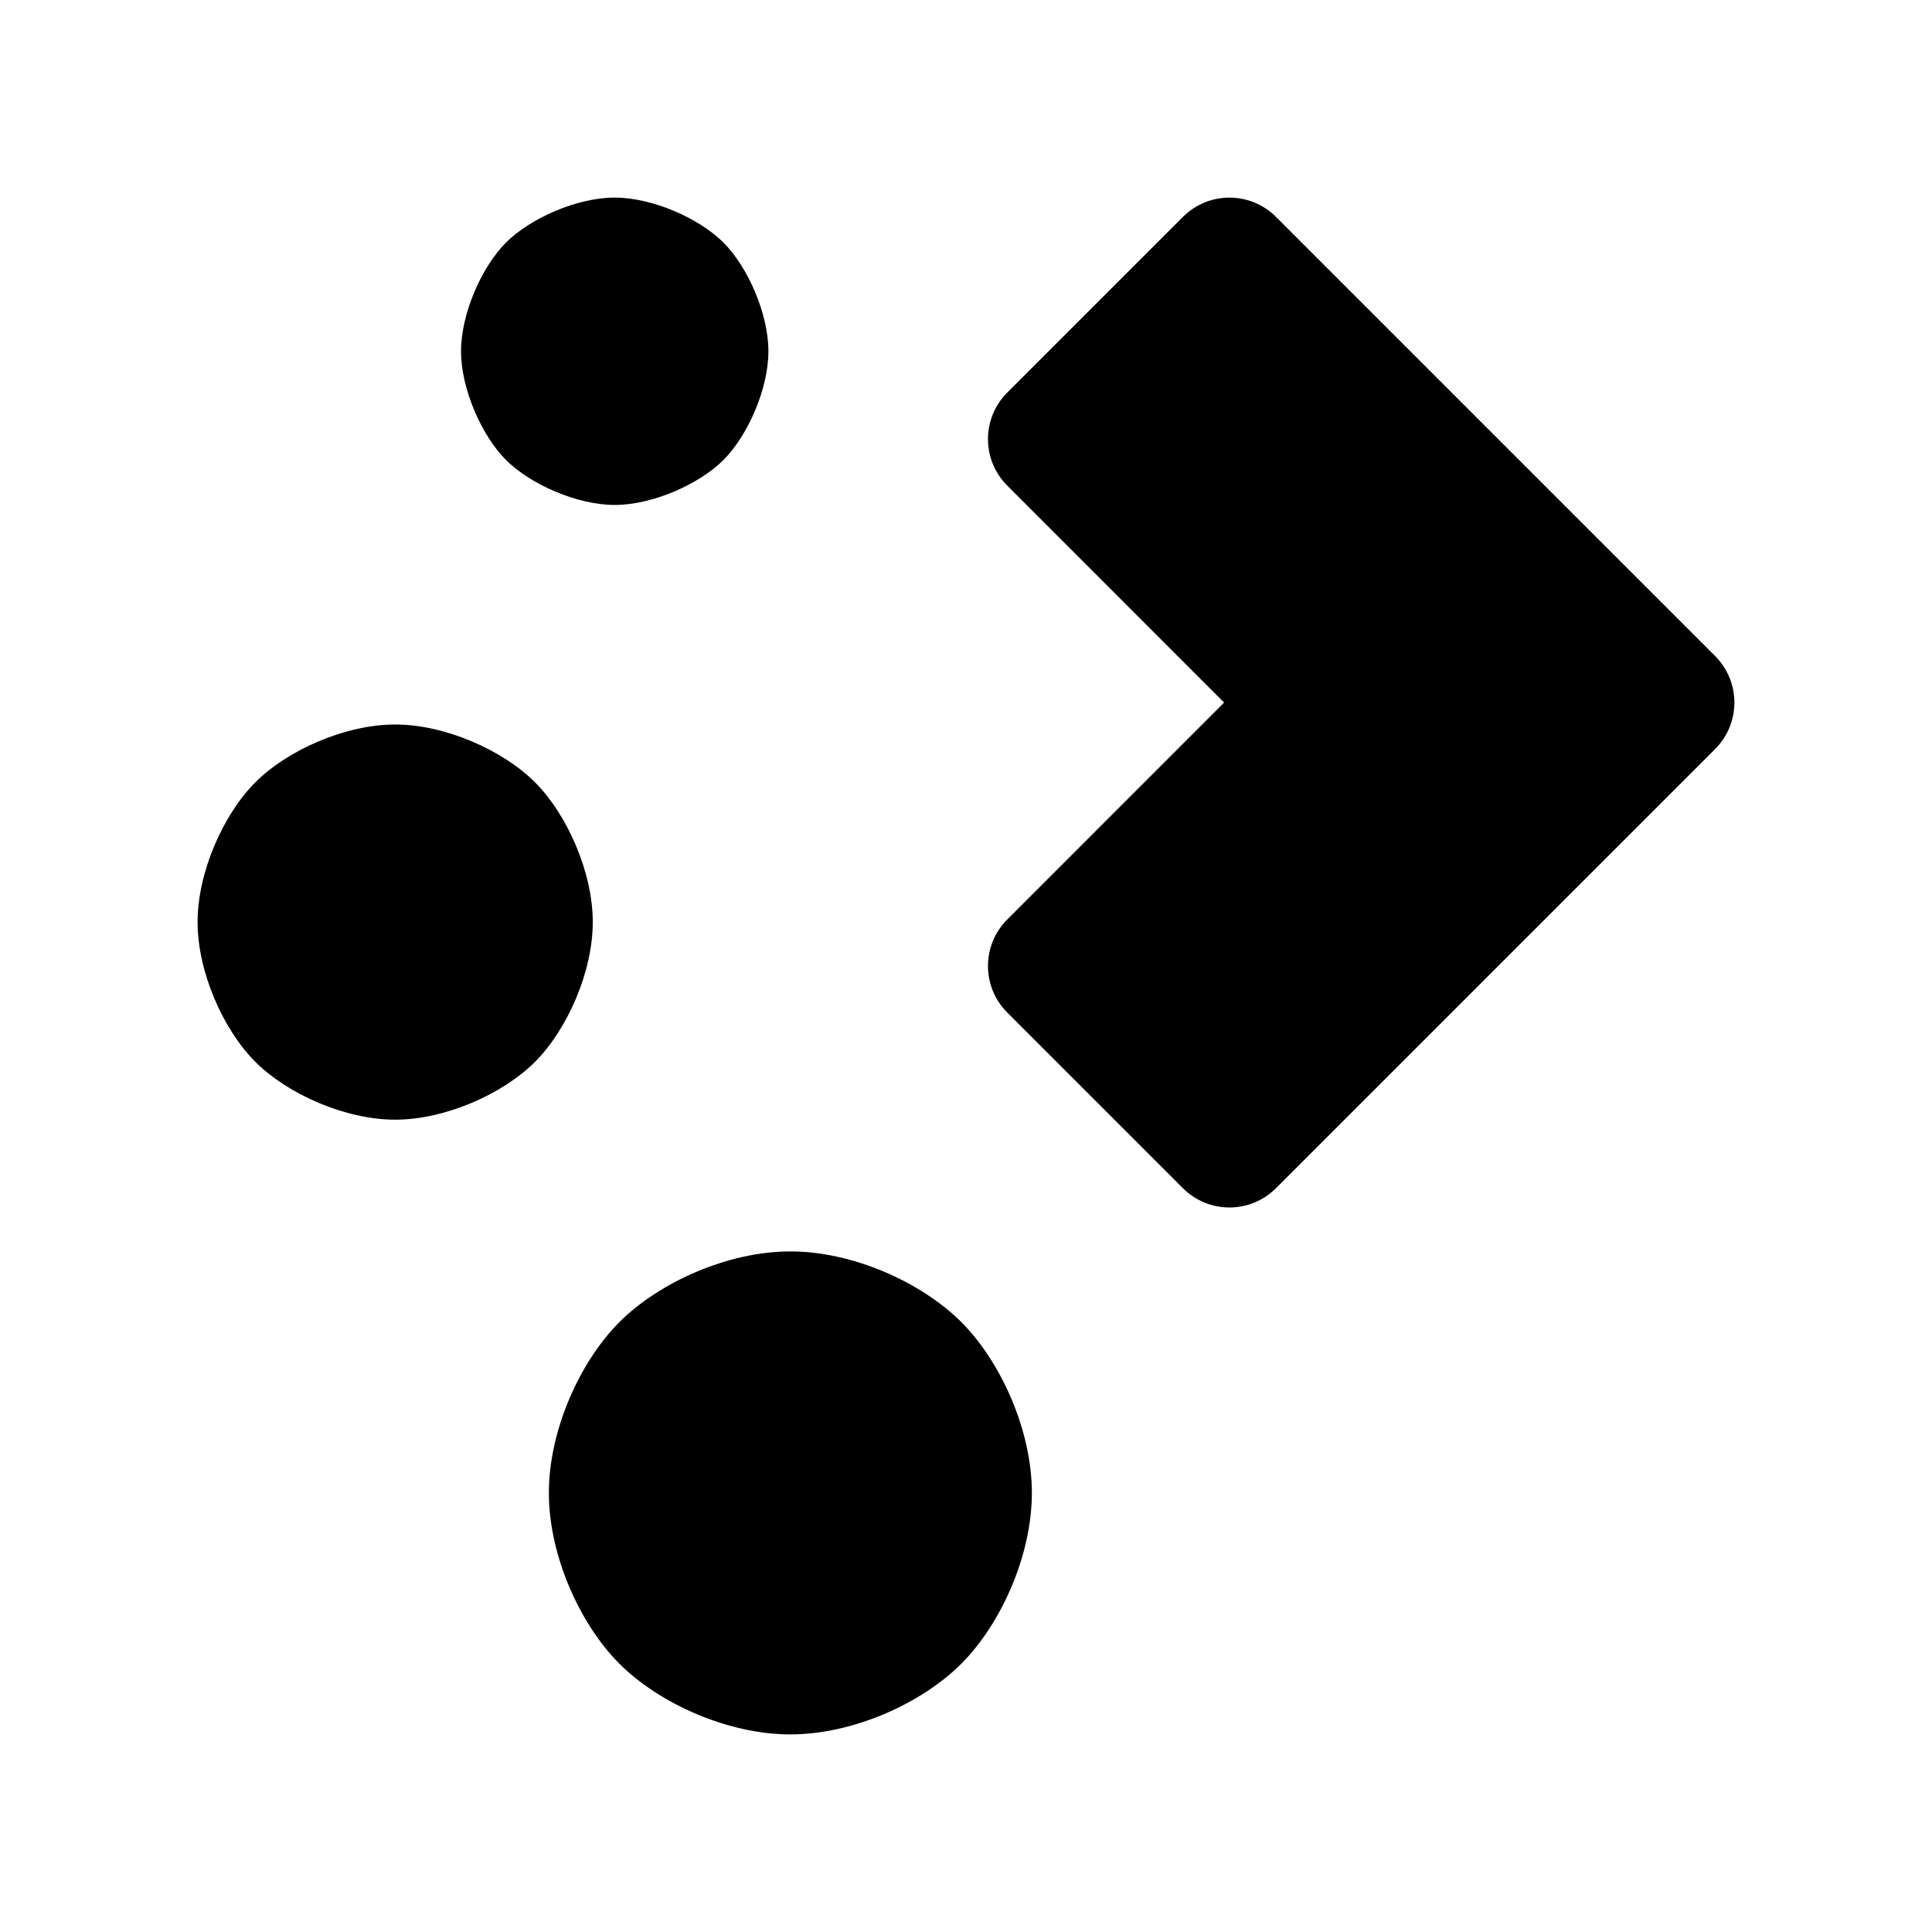 <svg viewBox="0 0 22 22" xmlns="http://www.w3.org/2000/svg">
  <defs>
    <style type="text/css" id="current-color-scheme">.ColorScheme-Highlight { color:#000000; }</style>
  </defs>
  <defs>
    <style type="text/css" id="current-color-scheme">.ColorScheme-Highlight { color:#000000; } .ColorScheme-Text { color:#ffffff; }</style>
  </defs><path class="ColorScheme-Highlight" fill="currentColor" d="m8.75 4c0 .43-.236.962-.512 1.238s-.808.512-1.238.512-.962-.236-1.238-.512-.512-.808-.512-1.238.236-.962.512-1.238.808-.512 1.238-.512.962.236 1.238.512.512.808.512 1.238zm10.78 4.53-5 5c-.293.293-.767.293-1.06 0l-2-2c-.293-.293-.293-.767 0-1.06l2.469-2.47-2.469-2.47c-.293-.293-.293-.767 0-1.06l2-2c.293-.293.767-.293 1.06 0l5 5c.293.293.293.767 0 1.06zm-12.78 1.97c0 .568-.292 1.226-.658 1.592s-1.024.658-1.592.658-1.226-.292-1.592-.658-.658-1.024-.658-1.592.292-1.226.658-1.592 1.024-.658 1.592-.658 1.226.292 1.592.658.658 1.024.658 1.592zm5 6.5c0 .707-.348 1.489-.804 1.946-.457.456-1.239.804-1.946.804s-1.489-.348-1.946-.804c-.456-.457-.804-1.239-.804-1.946s.348-1.489.804-1.946c.457-.456 1.239-.804 1.946-.804s1.489.348 1.946.804c.456.457.804 1.239.804 1.946z"/></svg>